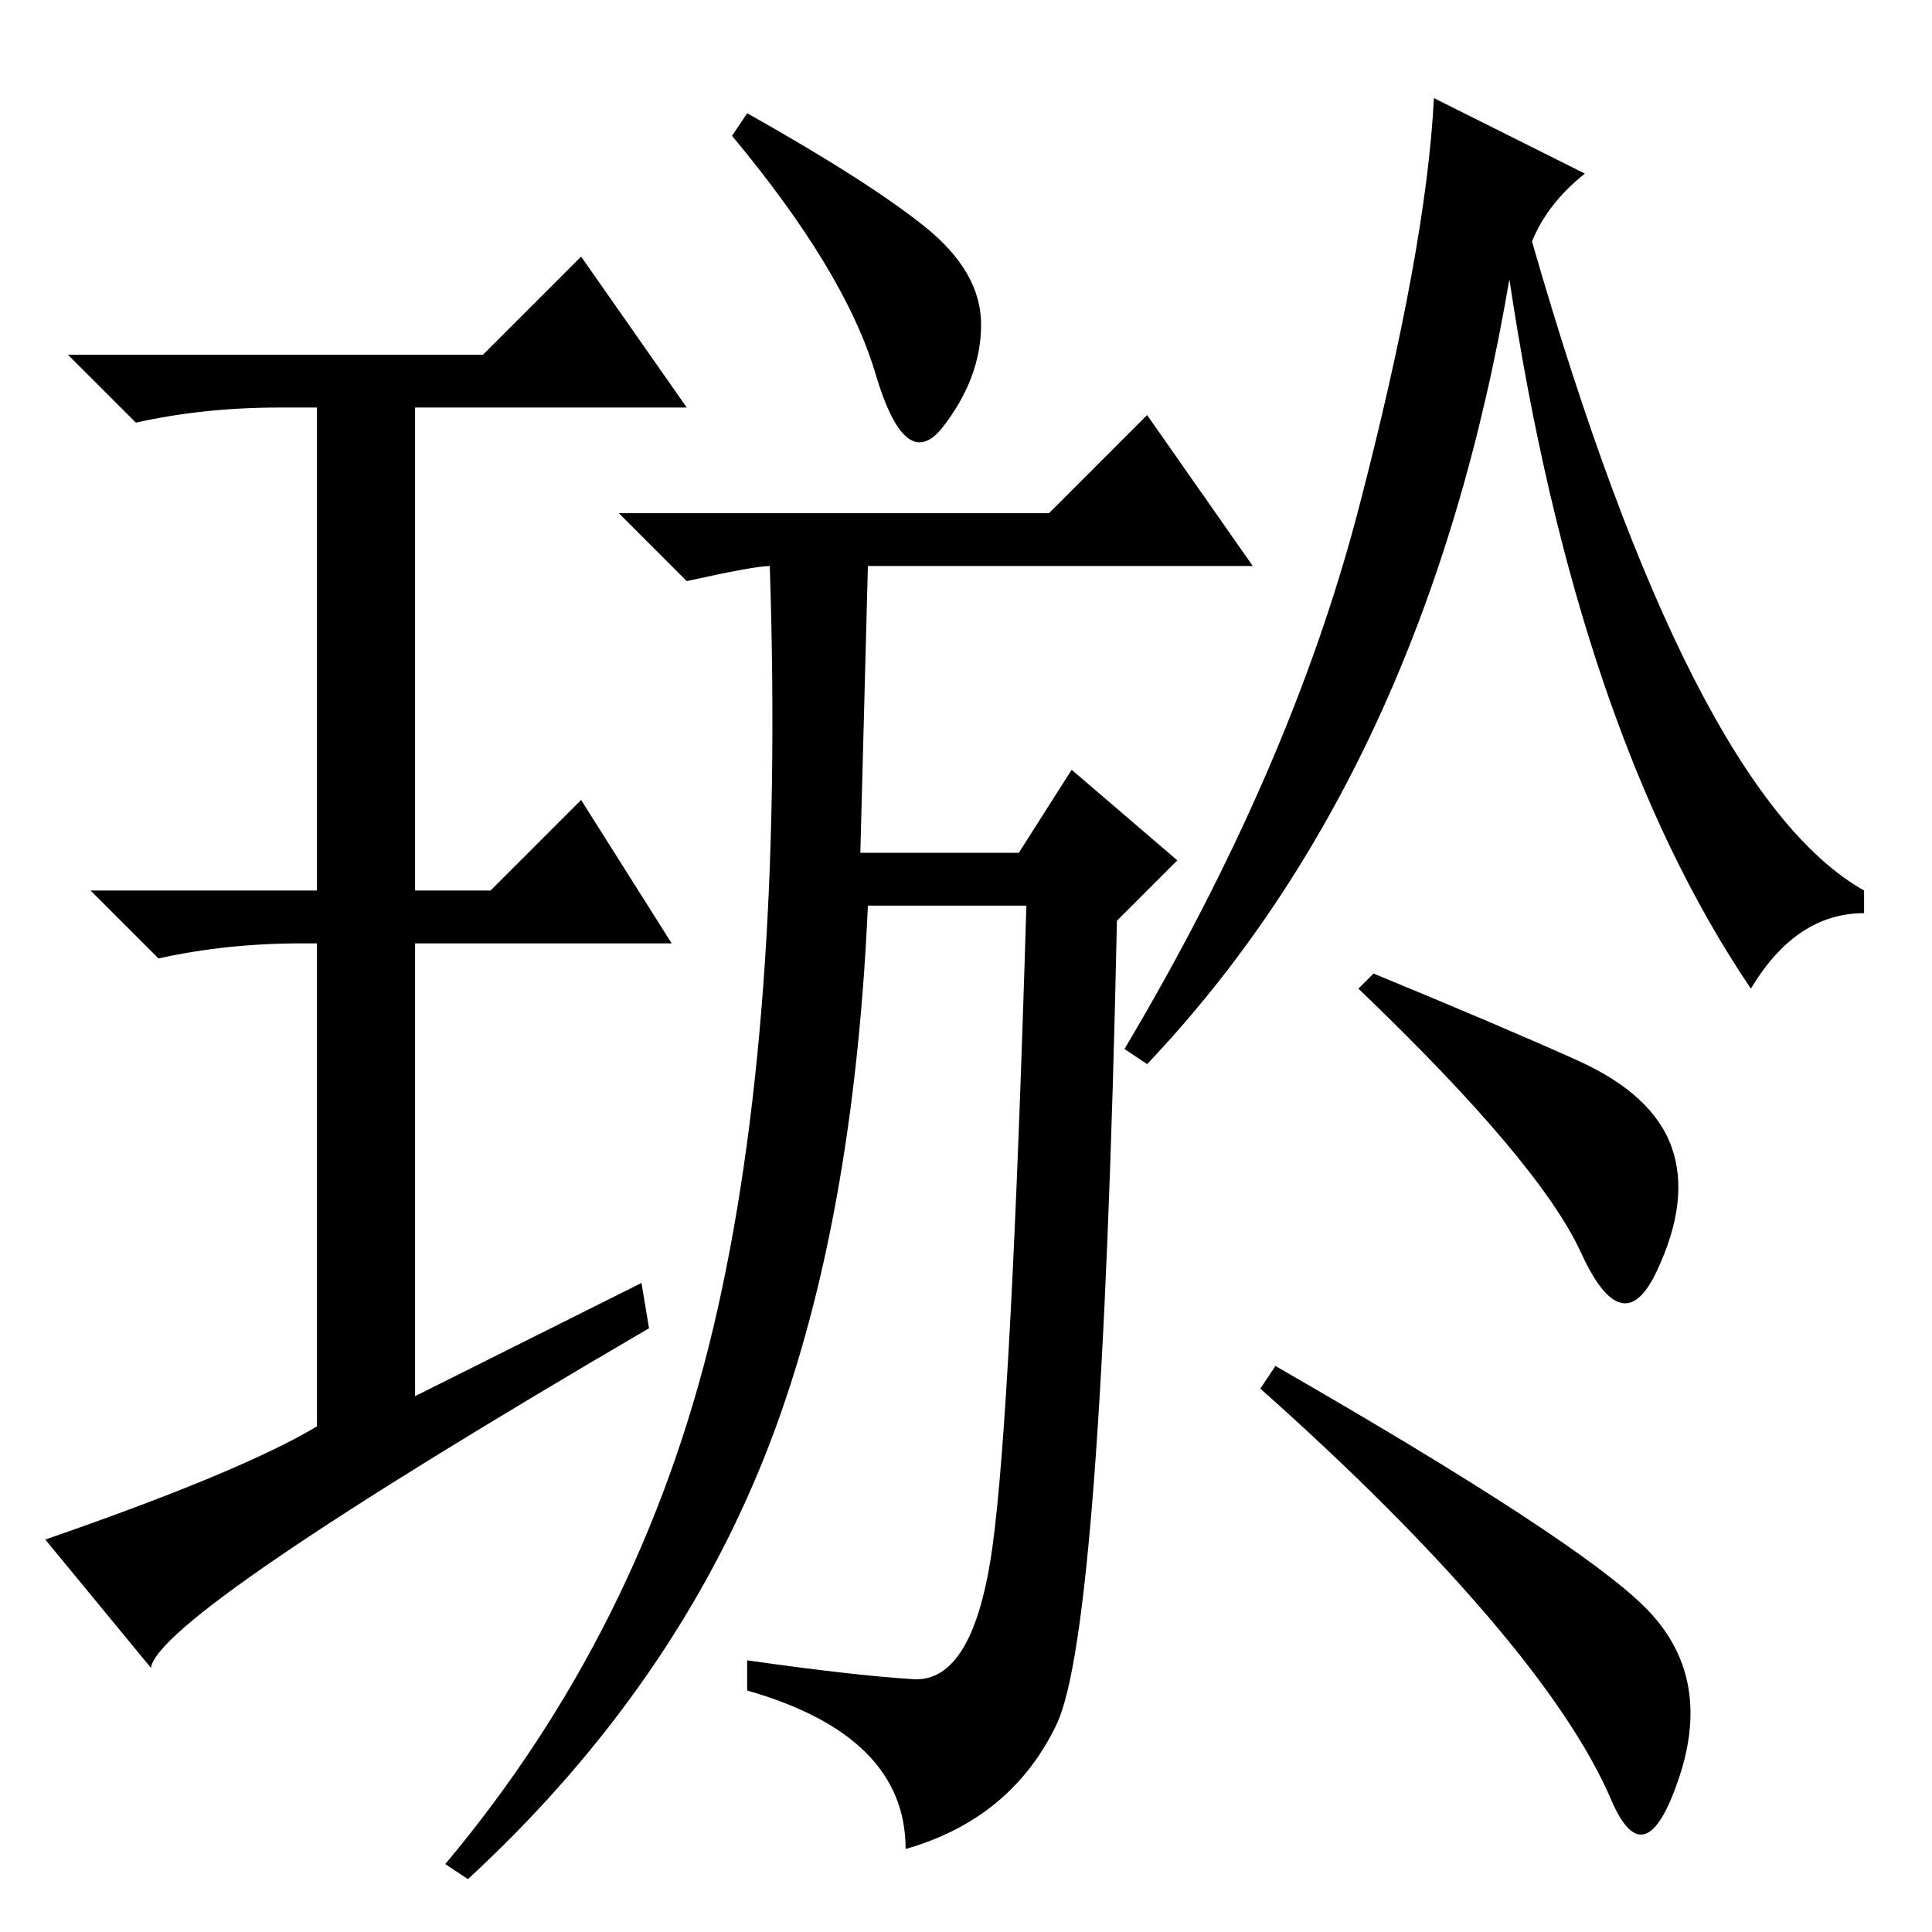 <?xml version="1.0" standalone="no"?>
<!DOCTYPE svg PUBLIC "-//W3C//DTD SVG 1.1//EN" "http://www.w3.org/Graphics/SVG/1.1/DTD/svg11.dtd" >
<svg xmlns="http://www.w3.org/2000/svg" xmlns:xlink="http://www.w3.org/1999/xlink" version="1.1" viewBox="0 -36 256 256">
  <g transform="matrix(1 0 0 -1 0 220)">
   <path fill="currentColor"
d="M99 241q16 -9 23.5 -15t7.5 -13t-5 -13.5t-9 7t-19 31.5zM139 188l13 13l14 -20h-51l-1 -38h21l7 11l14 -12l-8 -8q-2 -94 -8 -106.5t-20 -16.5q0 15 -21 21v4q14 -2 22 -2.5t10.5 17.5t4.5 85h-21q-2 -45 -14.5 -75t-38.5 -54l-3 2q26 31 35.5 71t7.5 101q-2 0 -11 -2
l-9 9h57zM210 233q-5 -4 -7 -9q21 -73 44 -86v-3q-9 0 -15 -10q-23 34 -32 94q-11 -65 -48 -104l-3 2q22 37 31 71.5t10 54.5zM182 127q17 -7 27 -11.5t12.5 -11.5t-2 -16.5t-10 2.5t-29.5 35zM169 75q40 -23 49 -32t4.5 -22.5t-9 -3t-16.5 24.5t-30 30zM85 86l1 -6
q-65 -38 -66 -45l-14 17q26 9 36 15v64h-2q-10 0 -19 -2l-9 9h30v64h-5q-10 0 -19 -2l-9 9h55l13 13l14 -20h-36v-64h10l12 12l12 -19h-34v-60z" />
  </g>

</svg>
